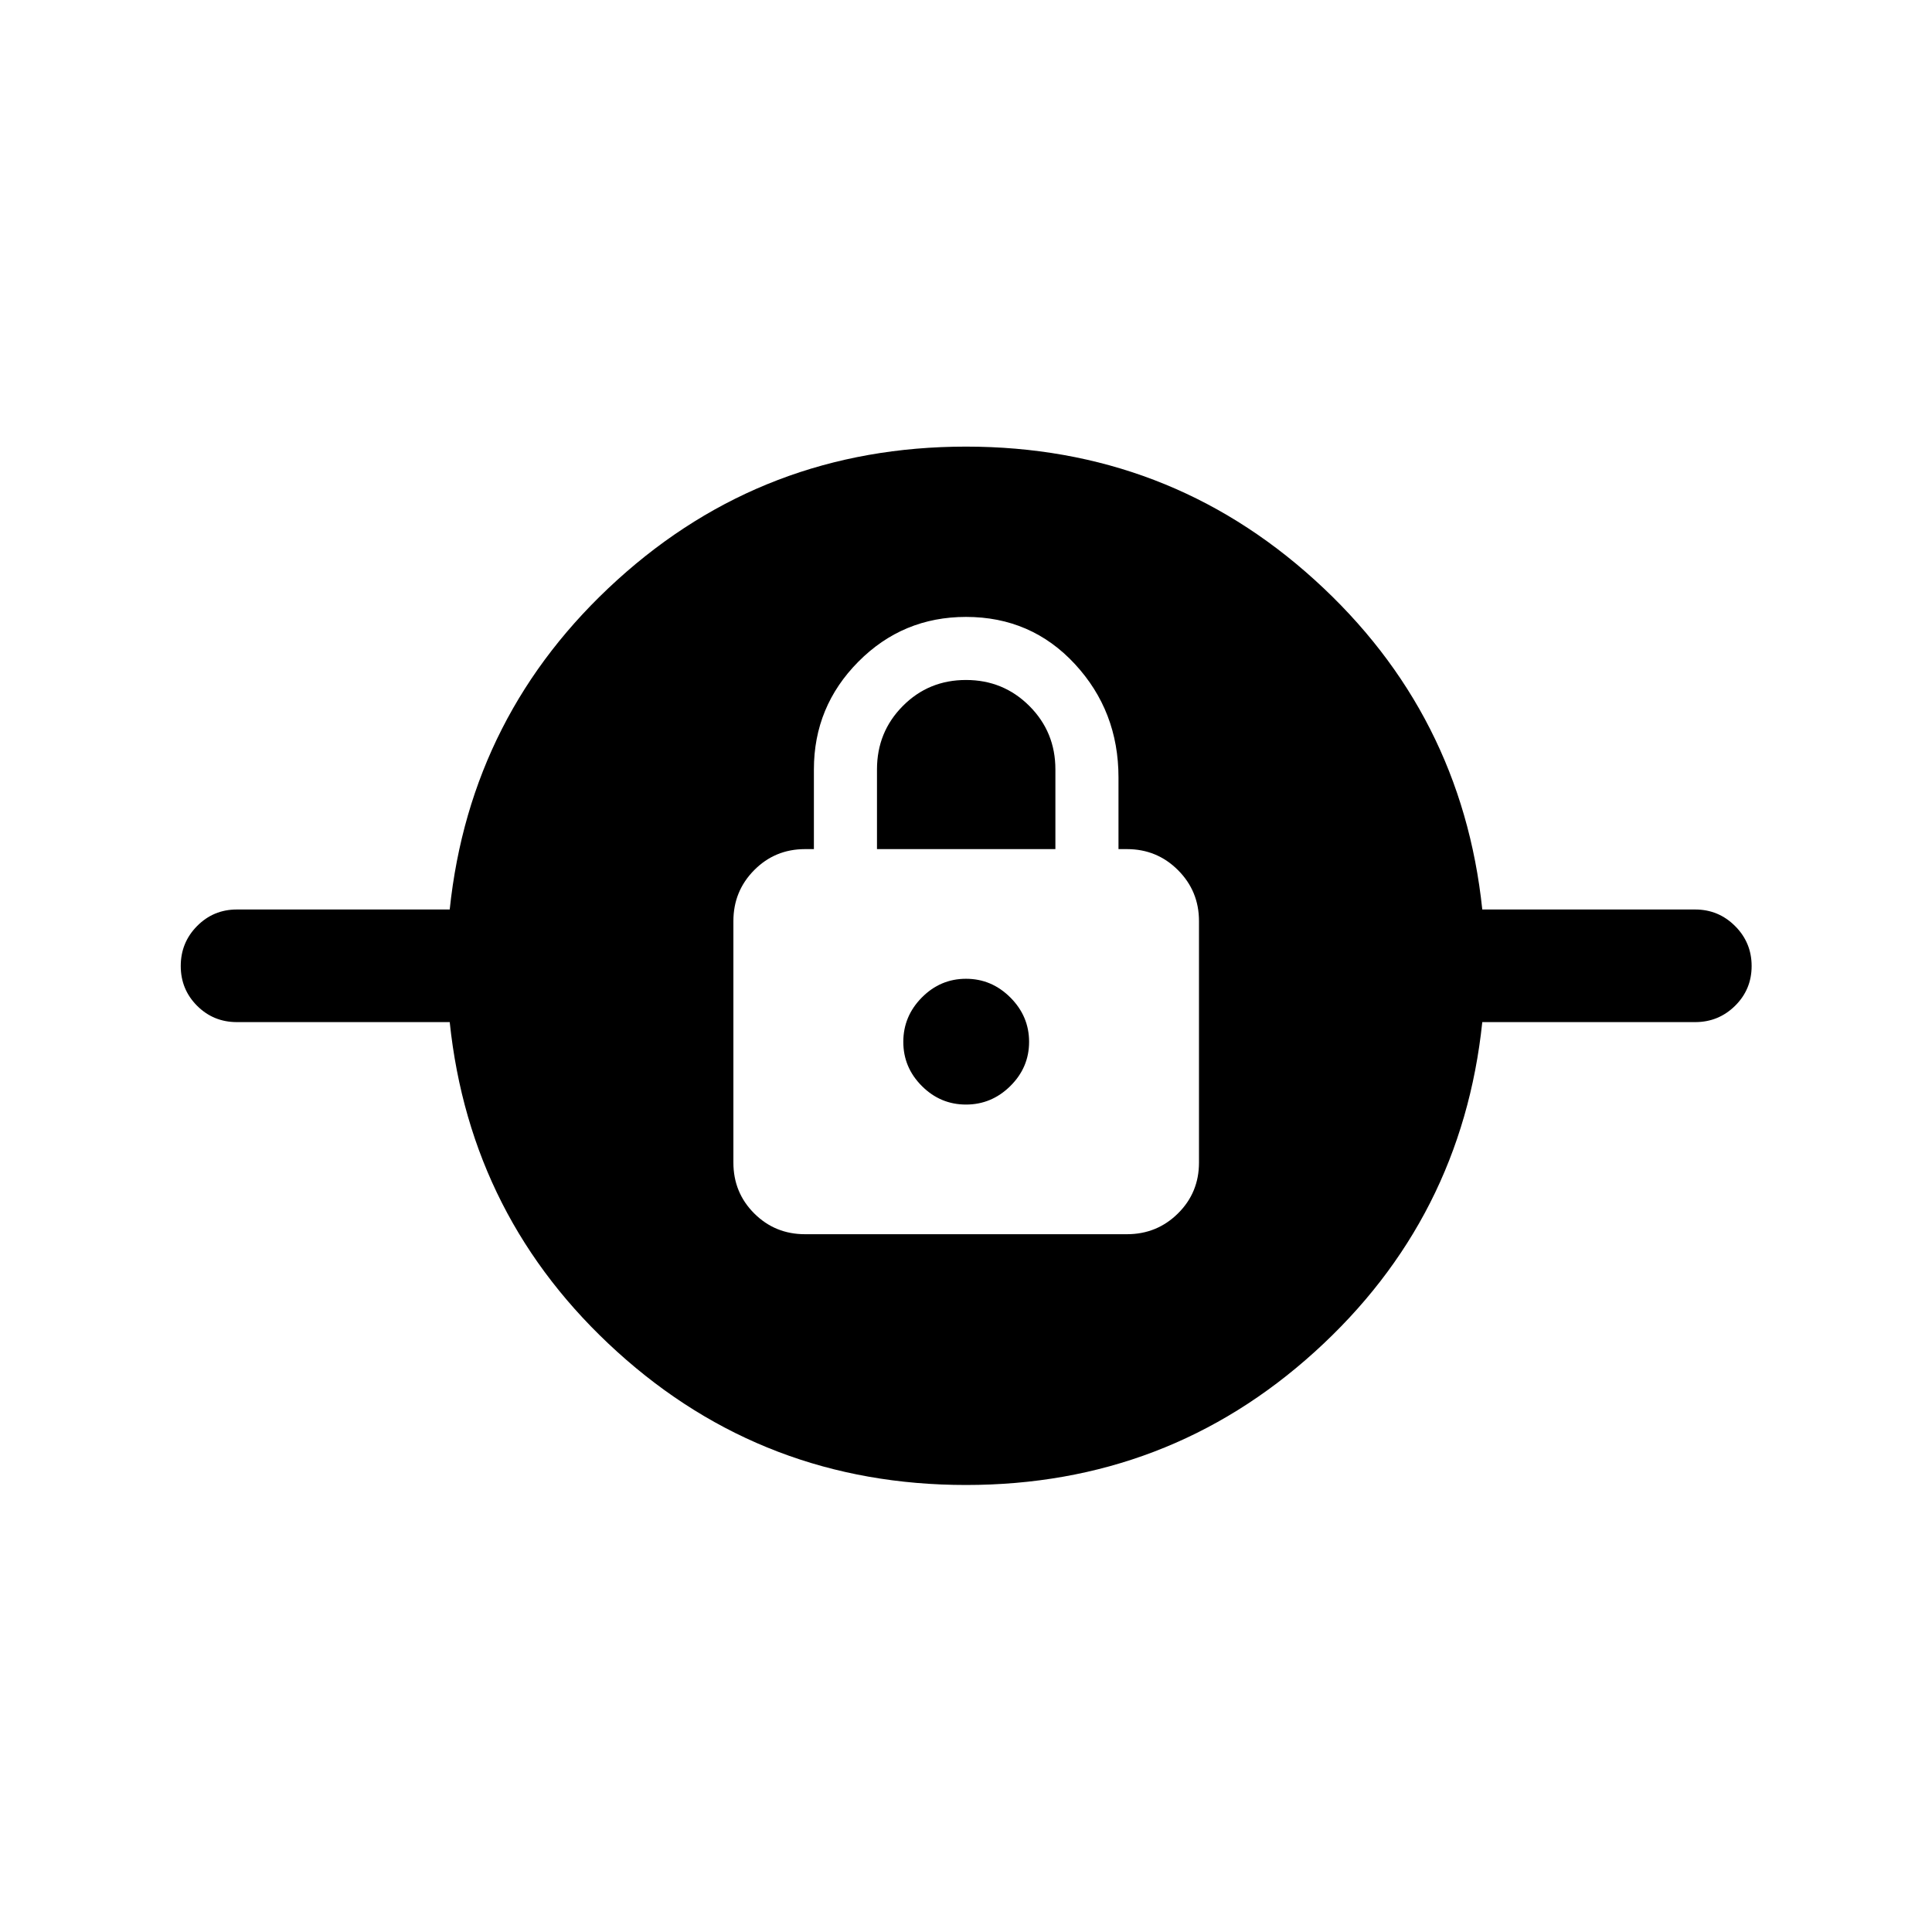 <svg xmlns="http://www.w3.org/2000/svg" height="24" viewBox="0 -960 960 960" width="24"><path d="M480-222.12q-100.23 0-173.27-66.15t-83.27-163.85H117.69q-11.63 0-19.76-8.12-8.12-8.13-8.12-19.77 0-11.64 8.12-19.85 8.13-8.22 19.76-8.22h105.77q10.23-97.5 83.27-163.75 73.04-66.25 173.27-66.25t173.27 66.25q73.04 66.25 83.27 163.75h105.77q11.63 0 19.85 8.23 8.22 8.22 8.22 19.86 0 11.64-8.22 19.76-8.22 8.11-19.85 8.11H736.54q-10.23 97.7-83.27 163.85-73.04 66.15-173.27 66.15Zm-80-124.61h160q14.9 0 25.34-10.34 10.43-10.33 10.43-25.24v-120q0-14.9-10.43-25.33-10.44-10.44-25.34-10.44h-4.23v-35.61q0-32.93-21.67-56.35-21.68-23.42-54.09-23.42-31.43 0-53.51 22.26-22.08 22.27-22.08 53.51v39.61H400q-14.9 0-25.24 10.44-10.34 10.43-10.34 25.33v120q0 14.91 10.34 25.24 10.34 10.34 25.24 10.34Zm80-64.42q-12.73 0-21.94-9.22-9.21-9.21-9.21-21.94t9.21-22.04q9.21-9.3 21.94-9.3t22.04 9.3q9.31 9.31 9.31 22.04 0 12.73-9.31 21.94-9.31 9.22-22.04 9.22Zm-44.23-126.93v-39.61q0-18.58 12.83-31.5 12.82-12.93 31.4-12.93t31.5 12.93q12.92 12.92 12.92 31.5v39.61h-88.65Z"/></svg>